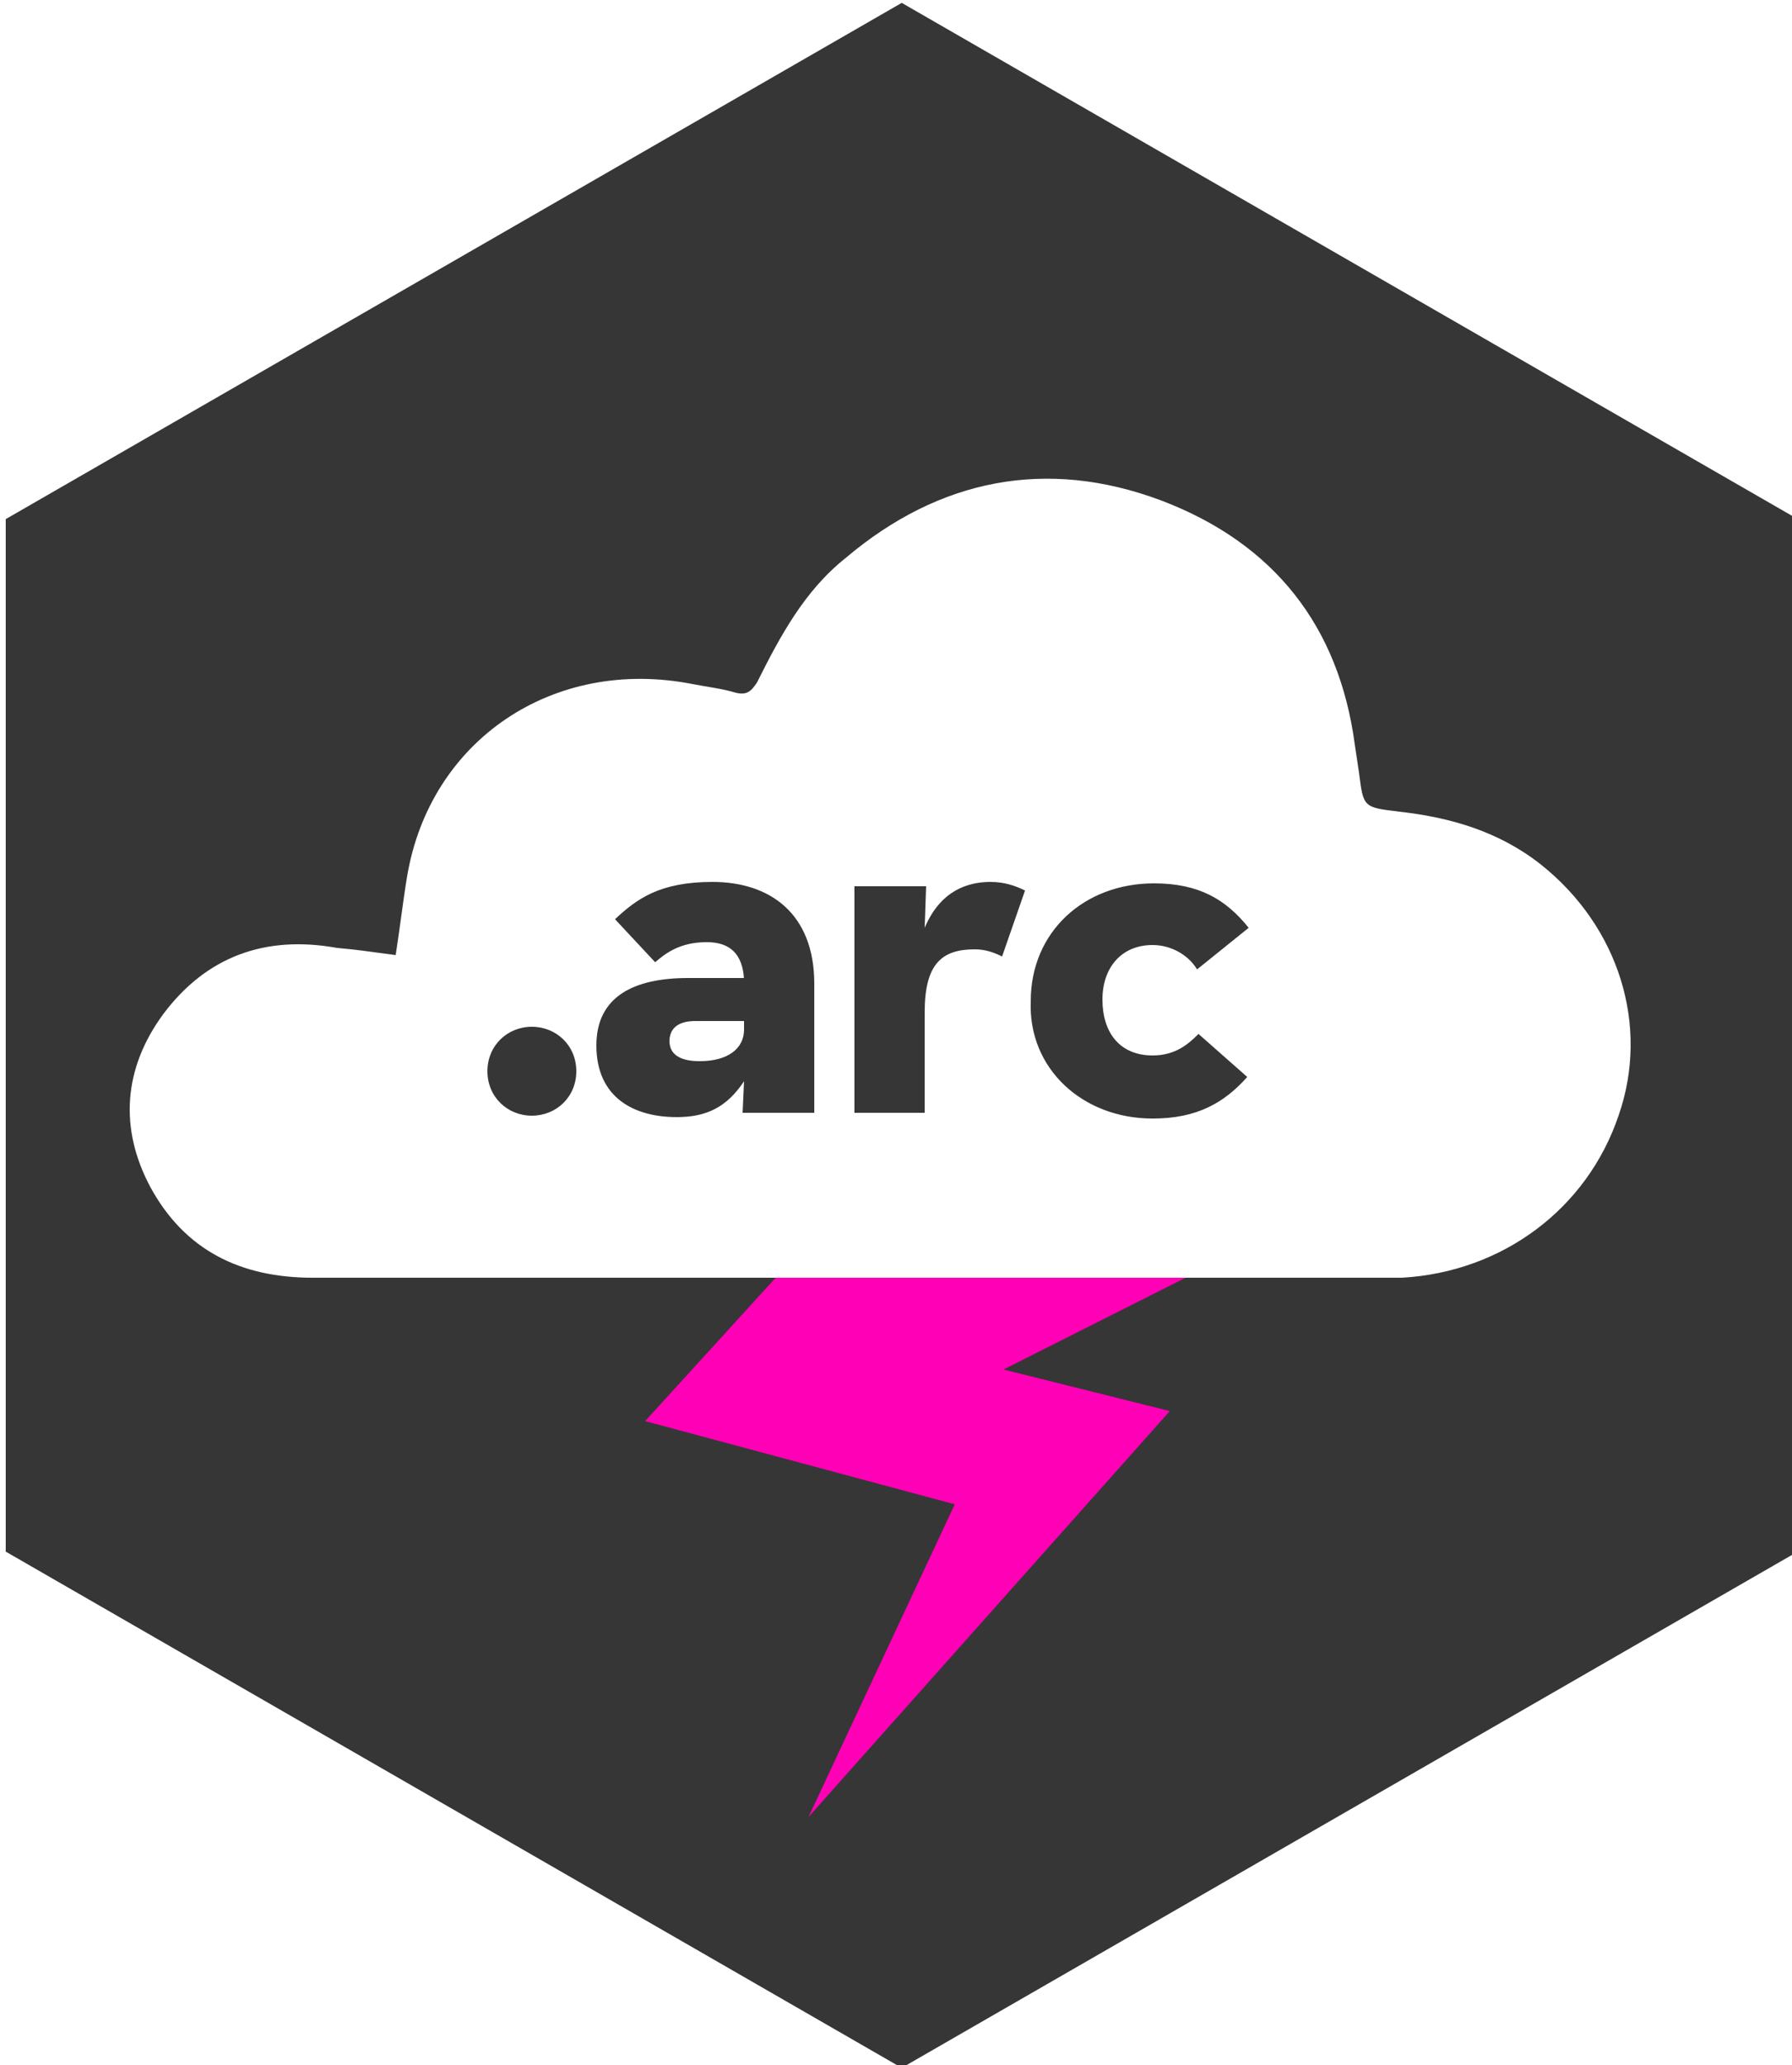 <?xml version="1.0" encoding="utf-8"?>
<svg version="1.1" id="Layer_1" xmlns="http://www.w3.org/2000/svg" xmlns:xlink="http://www.w3.org/1999/xlink" x="0px" y="0px"
	 viewBox="0 0 125 144" style="enable-background:new 0 0 125 144;" xml:space="preserve">
<style type="text/css">
	.st0{clip-path:url(#SVGID_2_);}
	.st1{clip-path:url(#SVGID_4_);fill:#363636;}
	.st2{clip-path:url(#SVGID_6_);}
	.st3{clip-path:url(#SVGID_8_);fill:#363636;}
	.st4{clip-path:url(#SVGID_10_);}
	.st5{clip-path:url(#SVGID_12_);fill:#FF00B6;}
	.st6{clip-path:url(#SVGID_14_);}
	.st7{clip-path:url(#SVGID_16_);fill:#FFFFFF;}
	.st8{clip-path:url(#SVGID_18_);}
	.st9{clip-path:url(#SVGID_20_);fill:#363636;}
</style>
<g>
	<defs>
		<polygon id="SVGID_1_" points="3.4,106.8 3.4,37.7 63.4,3.1 123.4,37.7 123.4,106.8 63.4,141.3 		"/>
	</defs>
	<clipPath id="SVGID_2_">
		<use xlink:href="#SVGID_1_"  style="overflow:visible;"/>
	</clipPath>
	<g class="st0">
		<defs>
			<rect id="SVGID_3_" x="-178" y="-334" width="632" height="562"/>
		</defs>
		<clipPath id="SVGID_4_">
			<use xlink:href="#SVGID_3_"  style="overflow:visible;"/>
		</clipPath>
		<rect x="-1.6" y="-1.9" class="st1" width="130" height="148.2"/>
	</g>
</g>
<g>
	<defs>
		<path id="SVGID_5_" d="M62.9,0.2l-62.5,36v72l62.5,36l62.5-36v-72L62.9,0.2z M62.9,6l57.5,33.1v66.2l-57.5,33.1L5.4,105.3V39.1
			L62.9,6z"/>
	</defs>
	<clipPath id="SVGID_6_">
		<use xlink:href="#SVGID_5_"  style="overflow:visible;"/>
	</clipPath>
	<g class="st2">
		<defs>
			<rect id="SVGID_7_" x="-178" y="-334" width="632" height="562"/>
		</defs>
		<clipPath id="SVGID_8_">
			<use xlink:href="#SVGID_7_"  style="overflow:visible;"/>
		</clipPath>
		<rect x="-4.6" y="-4.8" class="st3" width="135" height="154"/>
	</g>
</g>
<g>
	<defs>
		<polygon id="SVGID_9_" points="54.2,89 45,99.1 66.6,104.9 56.4,126.7 81.6,98.4 70,95.5 82.9,89 		"/>
	</defs>
	<clipPath id="SVGID_10_">
		<use xlink:href="#SVGID_9_"  style="overflow:visible;"/>
	</clipPath>
	<g class="st4">
		<defs>
			<rect id="SVGID_11_" x="-178" y="-334" width="632" height="562"/>
		</defs>
		<clipPath id="SVGID_12_">
			<use xlink:href="#SVGID_11_"  style="overflow:visible;"/>
		</clipPath>
		<rect x="40" y="84" class="st5" width="47.9" height="47.7"/>
	</g>
</g>
<g>
	<defs>
		<path id="SVGID_13_" d="M27.6,66.6c0.3-1.9,0.5-3.7,0.8-5.5c1.6-9.5,10.2-15.3,19.9-13.4c1,0.2,2,0.3,3,0.6
			c0.8,0.2,1.1-0.1,1.5-0.7c1.6-3.2,3.3-6.4,6.2-8.7c6.5-5.5,14-7,22-4c7.9,3,12.4,8.8,13.5,17c0.1,0.7,0.2,1.3,0.3,2
			c0.3,2.4,0.3,2.4,2.8,2.7c3.6,0.4,7,1.4,9.9,3.7c5.4,4.3,7.6,11.2,5.4,17.5c-2.2,6.5-8.1,10.9-15.1,11.3c-0.5,0-1,0-1.6,0
			c-24.8,0-49.6,0-74.4,0c-5,0-8.9-1.9-11.3-6.3c-2.2-4.1-1.9-8.3,0.9-12.1c3-4,7.1-5.5,12.1-4.6C24.7,66.2,26.1,66.4,27.6,66.6
			l0-2.5"/>
	</defs>
	<clipPath id="SVGID_14_">
		<use xlink:href="#SVGID_13_"  style="overflow:visible;"/>
	</clipPath>
	<g class="st6">
		<defs>
			<rect id="SVGID_15_" x="-178" y="-334" width="632" height="562"/>
		</defs>
		<clipPath id="SVGID_16_">
			<use xlink:href="#SVGID_15_"  style="overflow:visible;"/>
		</clipPath>
		<rect x="4" y="28.3" class="st7" width="114.7" height="65.7"/>
	</g>
</g>
<g>
	<defs>
		<path id="SVGID_17_" d="M80.4,78c3.1,0,5-1.1,6.6-2.9l-3.4-3c-0.7,0.7-1.6,1.5-3.2,1.5c-2.3,0-3.5-1.6-3.5-3.9
			c0-2.2,1.3-3.8,3.5-3.8c1.3,0,2.5,0.7,3.1,1.7l3.6-2.9c-1.6-2-3.5-3.1-6.6-3.1c-4.9,0-8.6,3.4-8.6,8.2C71.7,74.5,75.5,78,80.4,78z
			 M59.5,77.6h5v-7c0-3.4,1.2-4.4,3.5-4.4c0.7,0,1.3,0.2,1.9,0.5l1.6-4.6c-0.6-0.3-1.4-0.6-2.4-0.6c-1.6,0-3.5,0.6-4.6,3.2l0.1-2.9
			h-5V77.6z M51.9,71.2h-3.4c-1.3,0-1.8,0.6-1.8,1.4c0,0.9,0.7,1.4,2.1,1.4c2,0,3.1-0.9,3.1-2.2V71.2z M51.9,68.3
			c-0.1-1.8-1-2.6-2.6-2.6c-1.9,0-2.9,0.8-3.6,1.4l-2.8-3c1.5-1.4,3.1-2.6,6.8-2.6c4,0,7.1,2.2,7.1,7.1v9h-5l0.1-2.2
			c-1.2,1.8-2.6,2.5-4.7,2.5c-2.9,0-5.6-1.3-5.6-5c0-3.4,2.6-4.7,6.4-4.7H51.9z M37.1,77.8c1.7,0,3.1-1.3,3.1-3.1
			c0-1.8-1.4-3.1-3.1-3.1c-1.7,0-3.1,1.3-3.1,3.1C34,76.5,35.4,77.8,37.1,77.8z"/>
	</defs>
	<clipPath id="SVGID_18_">
		<use xlink:href="#SVGID_17_"  style="overflow:visible;"/>
	</clipPath>
	<g class="st8">
		<defs>
			<rect id="SVGID_19_" x="-178" y="-334" width="632" height="562"/>
		</defs>
		<clipPath id="SVGID_20_">
			<use xlink:href="#SVGID_19_"  style="overflow:visible;"/>
		</clipPath>
		<rect x="29" y="56.5" class="st9" width="63" height="26.4"/>
	</g>
</g>
</svg>
